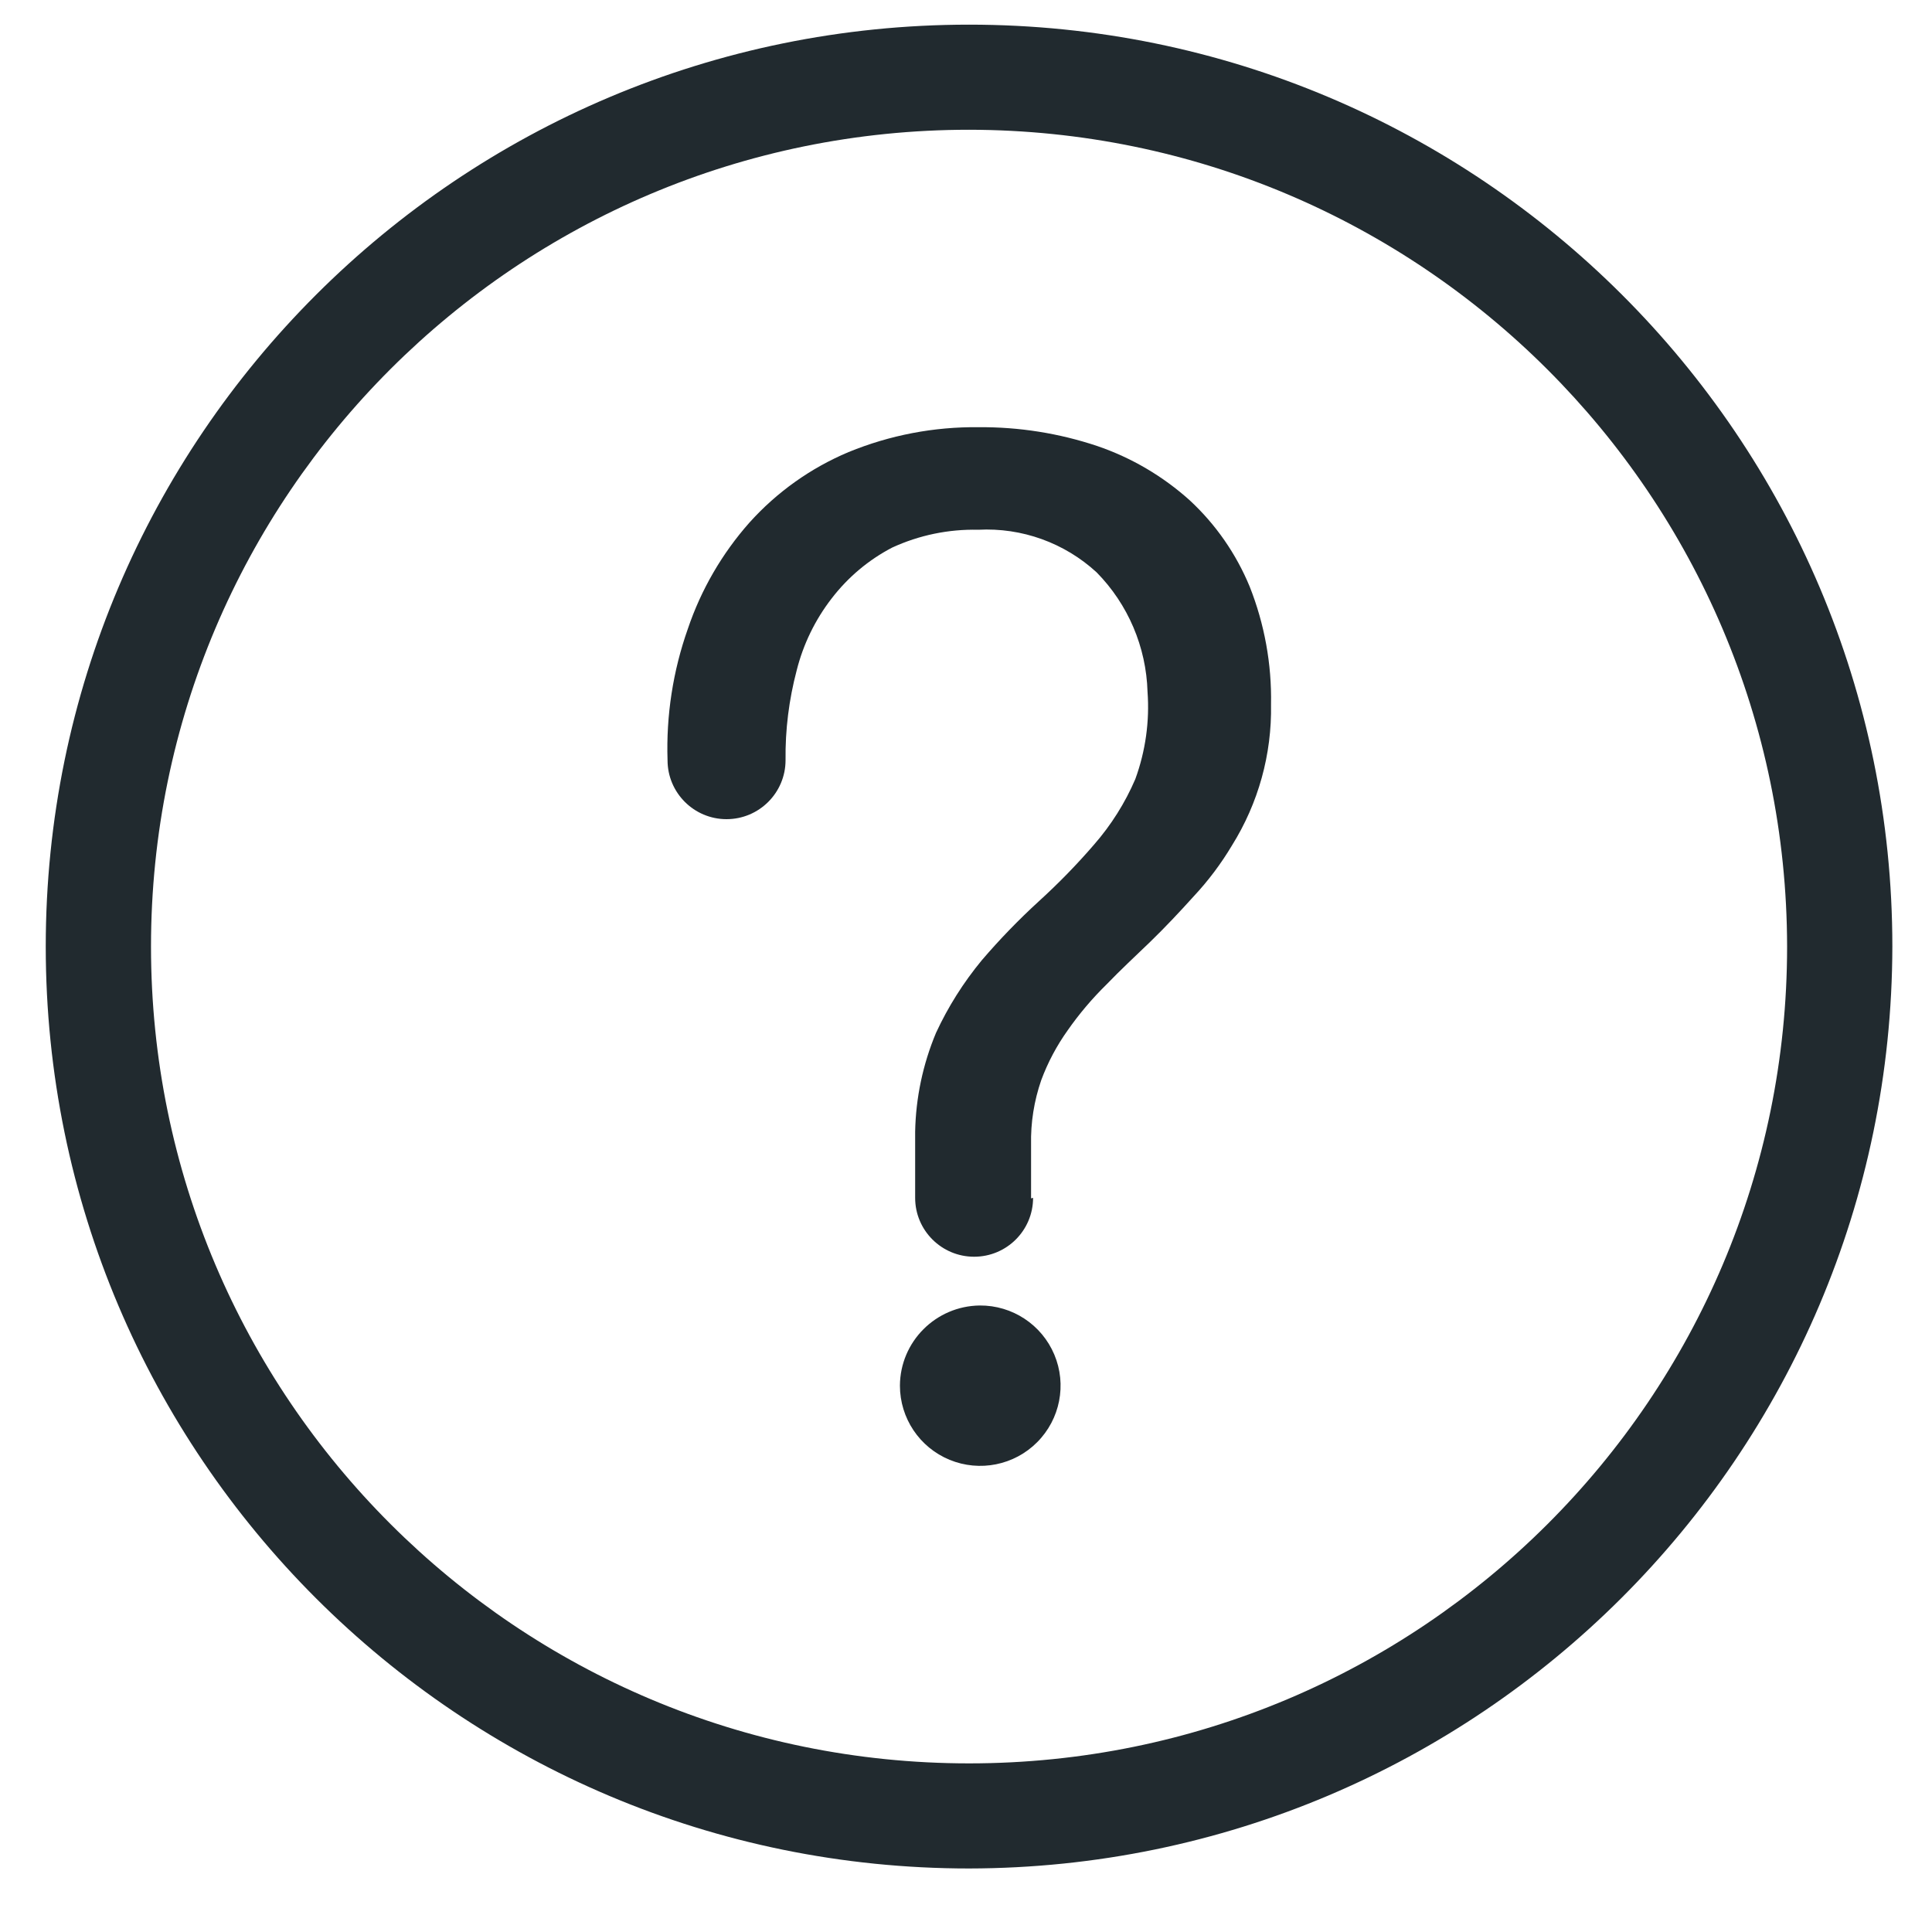 <svg width="25" height="25" viewBox="0 0 25 25" fill="none" xmlns="http://www.w3.org/2000/svg">
<g clip-path="url(#clip0_2_444)">
<path d="M12.54 24.178C5.941 24.178 0.592 18.837 0.592 12.248C0.592 5.66 5.941 0.319 12.54 0.319C19.138 0.319 24.487 5.66 24.487 12.248C24.476 18.832 19.133 24.167 12.54 24.178ZM12.54 1.679C6.693 1.679 1.954 6.411 1.954 12.248C1.954 18.086 6.693 22.818 12.54 22.818C18.386 22.818 23.125 18.086 23.125 12.248C23.118 6.414 18.383 1.686 12.54 1.679Z" fill="#212A2F"/>
<path fill-rule="evenodd" clip-rule="evenodd" d="M12.678 16.893C13.099 16.89 13.48 17.141 13.643 17.529C13.806 17.916 13.718 18.364 13.421 18.662C13.125 18.96 12.677 19.05 12.288 18.89C11.899 18.73 11.645 18.351 11.645 17.93C11.648 17.361 12.108 16.9 12.678 16.893Z" fill="#212A2F"/>
<path fill-rule="evenodd" clip-rule="evenodd" d="M13.342 15.507V14.81C13.336 14.527 13.381 14.244 13.474 13.976C13.559 13.747 13.674 13.531 13.816 13.332C13.964 13.12 14.132 12.922 14.316 12.741C14.5 12.55 14.691 12.373 14.882 12.189C15.072 12.005 15.263 11.802 15.447 11.598C15.635 11.397 15.8 11.177 15.941 10.941C16.283 10.394 16.459 9.76 16.447 9.115C16.457 8.594 16.363 8.076 16.171 7.591C15.996 7.167 15.732 6.786 15.395 6.474C15.047 6.161 14.64 5.922 14.197 5.771C13.703 5.606 13.185 5.524 12.665 5.528C12.087 5.521 11.514 5.631 10.98 5.85C10.49 6.056 10.052 6.368 9.697 6.763C9.343 7.163 9.072 7.63 8.901 8.136C8.708 8.682 8.619 9.259 8.638 9.837C8.638 10.258 8.98 10.6 9.401 10.6C9.823 10.6 10.165 10.258 10.165 9.837C10.16 9.445 10.209 9.054 10.309 8.675C10.394 8.336 10.549 8.018 10.763 7.742C10.973 7.469 11.24 7.244 11.546 7.085C11.894 6.925 12.275 6.846 12.658 6.855C13.222 6.825 13.775 7.024 14.191 7.407C14.597 7.82 14.832 8.372 14.849 8.951C14.877 9.334 14.823 9.719 14.691 10.081C14.559 10.389 14.379 10.675 14.158 10.928C13.934 11.188 13.695 11.433 13.441 11.664C13.18 11.903 12.934 12.157 12.704 12.426C12.467 12.713 12.268 13.028 12.112 13.365C11.942 13.771 11.85 14.206 11.842 14.646V15.5C11.842 15.921 12.184 16.262 12.605 16.262C13.027 16.262 13.368 15.921 13.368 15.5" fill="#212A2F"/>
</g>
<defs>
<clipPath id="clip0_2_444">
<rect width="25" height="25" fill="white"/>
</clipPath>
</defs>
</svg>
